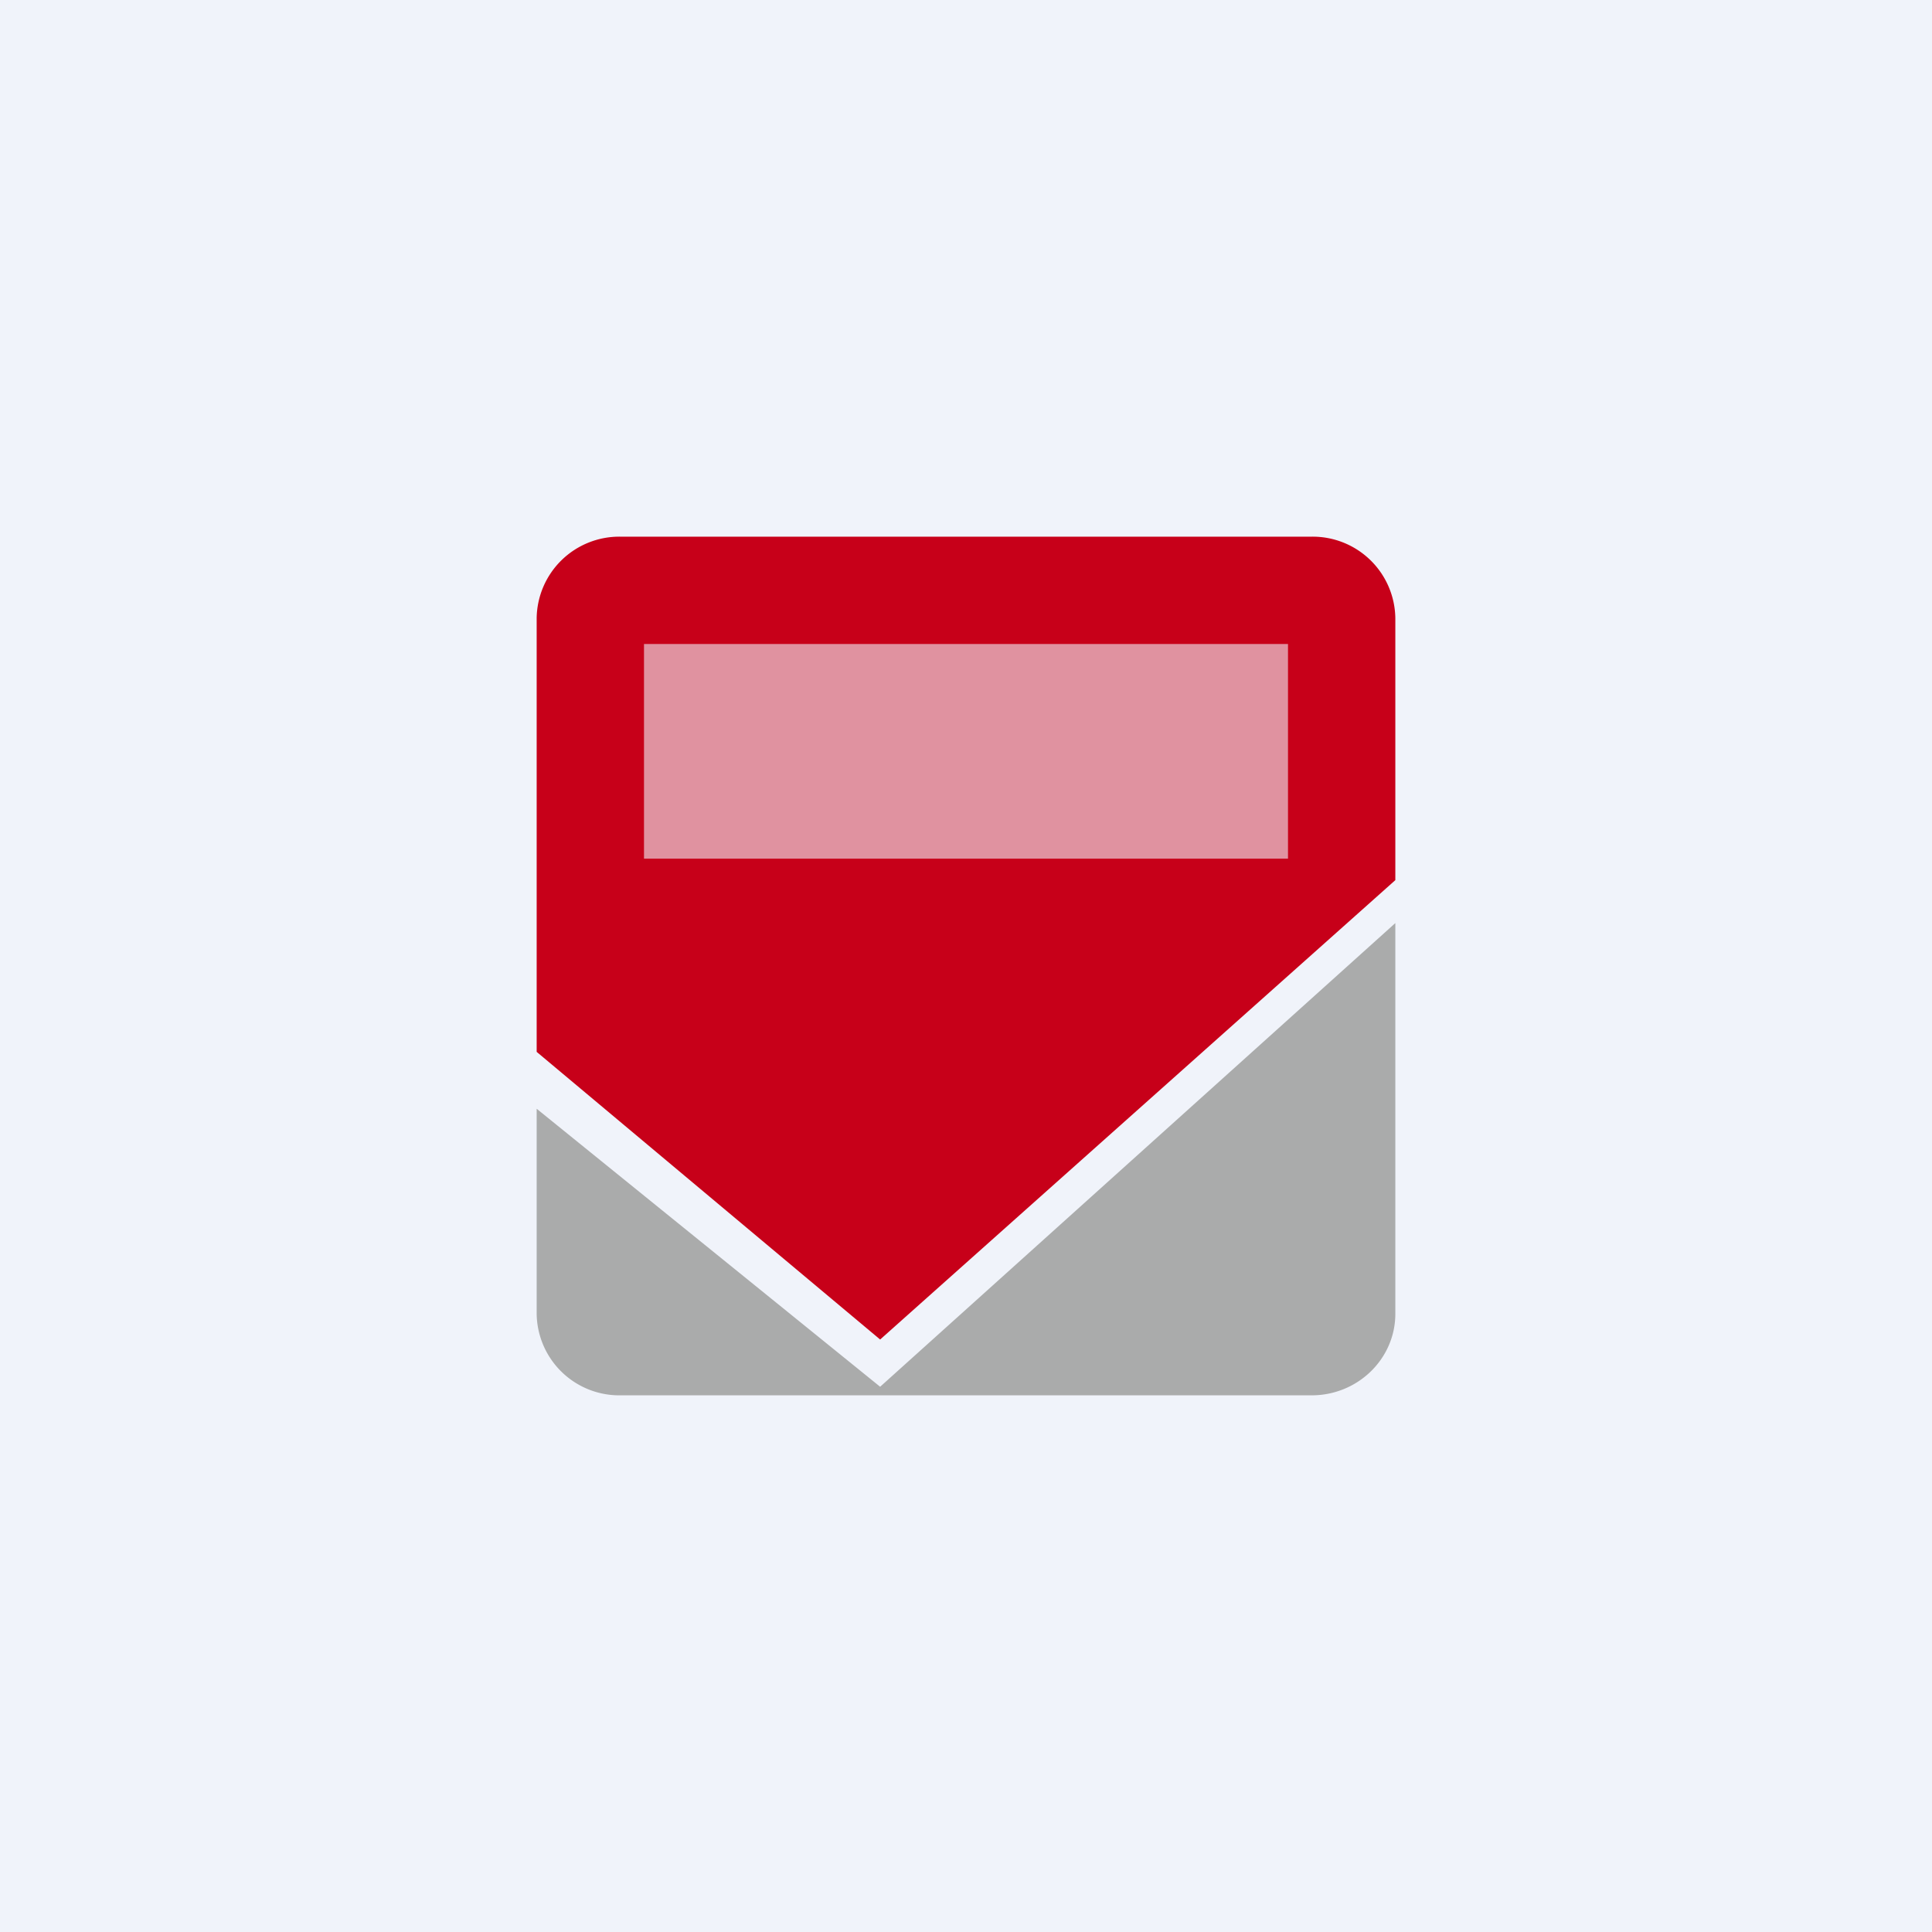 <!-- by TradingView --><svg width="18" height="18" viewBox="0 0 18 18" xmlns="http://www.w3.org/2000/svg"><path fill="#F0F3FA" d="M0 0h18v18H0z"/><path d="m5 10.33 3.2 2.59L13 8.6v3.64c0 .42-.35.76-.78.76H5.78a.77.77 0 0 1-.78-.76v-1.9Z" fill="#AAABAB"/><path d="M5.78 5a.77.77 0 0 0-.78.76V9.8l3.2 2.68L13 8.2V5.76a.77.77 0 0 0-.78-.76H5.78Z" fill="#C70019"/><path fill="#F0F3FA" fill-opacity=".6" d="M6 6h6v2H6z"/></svg>